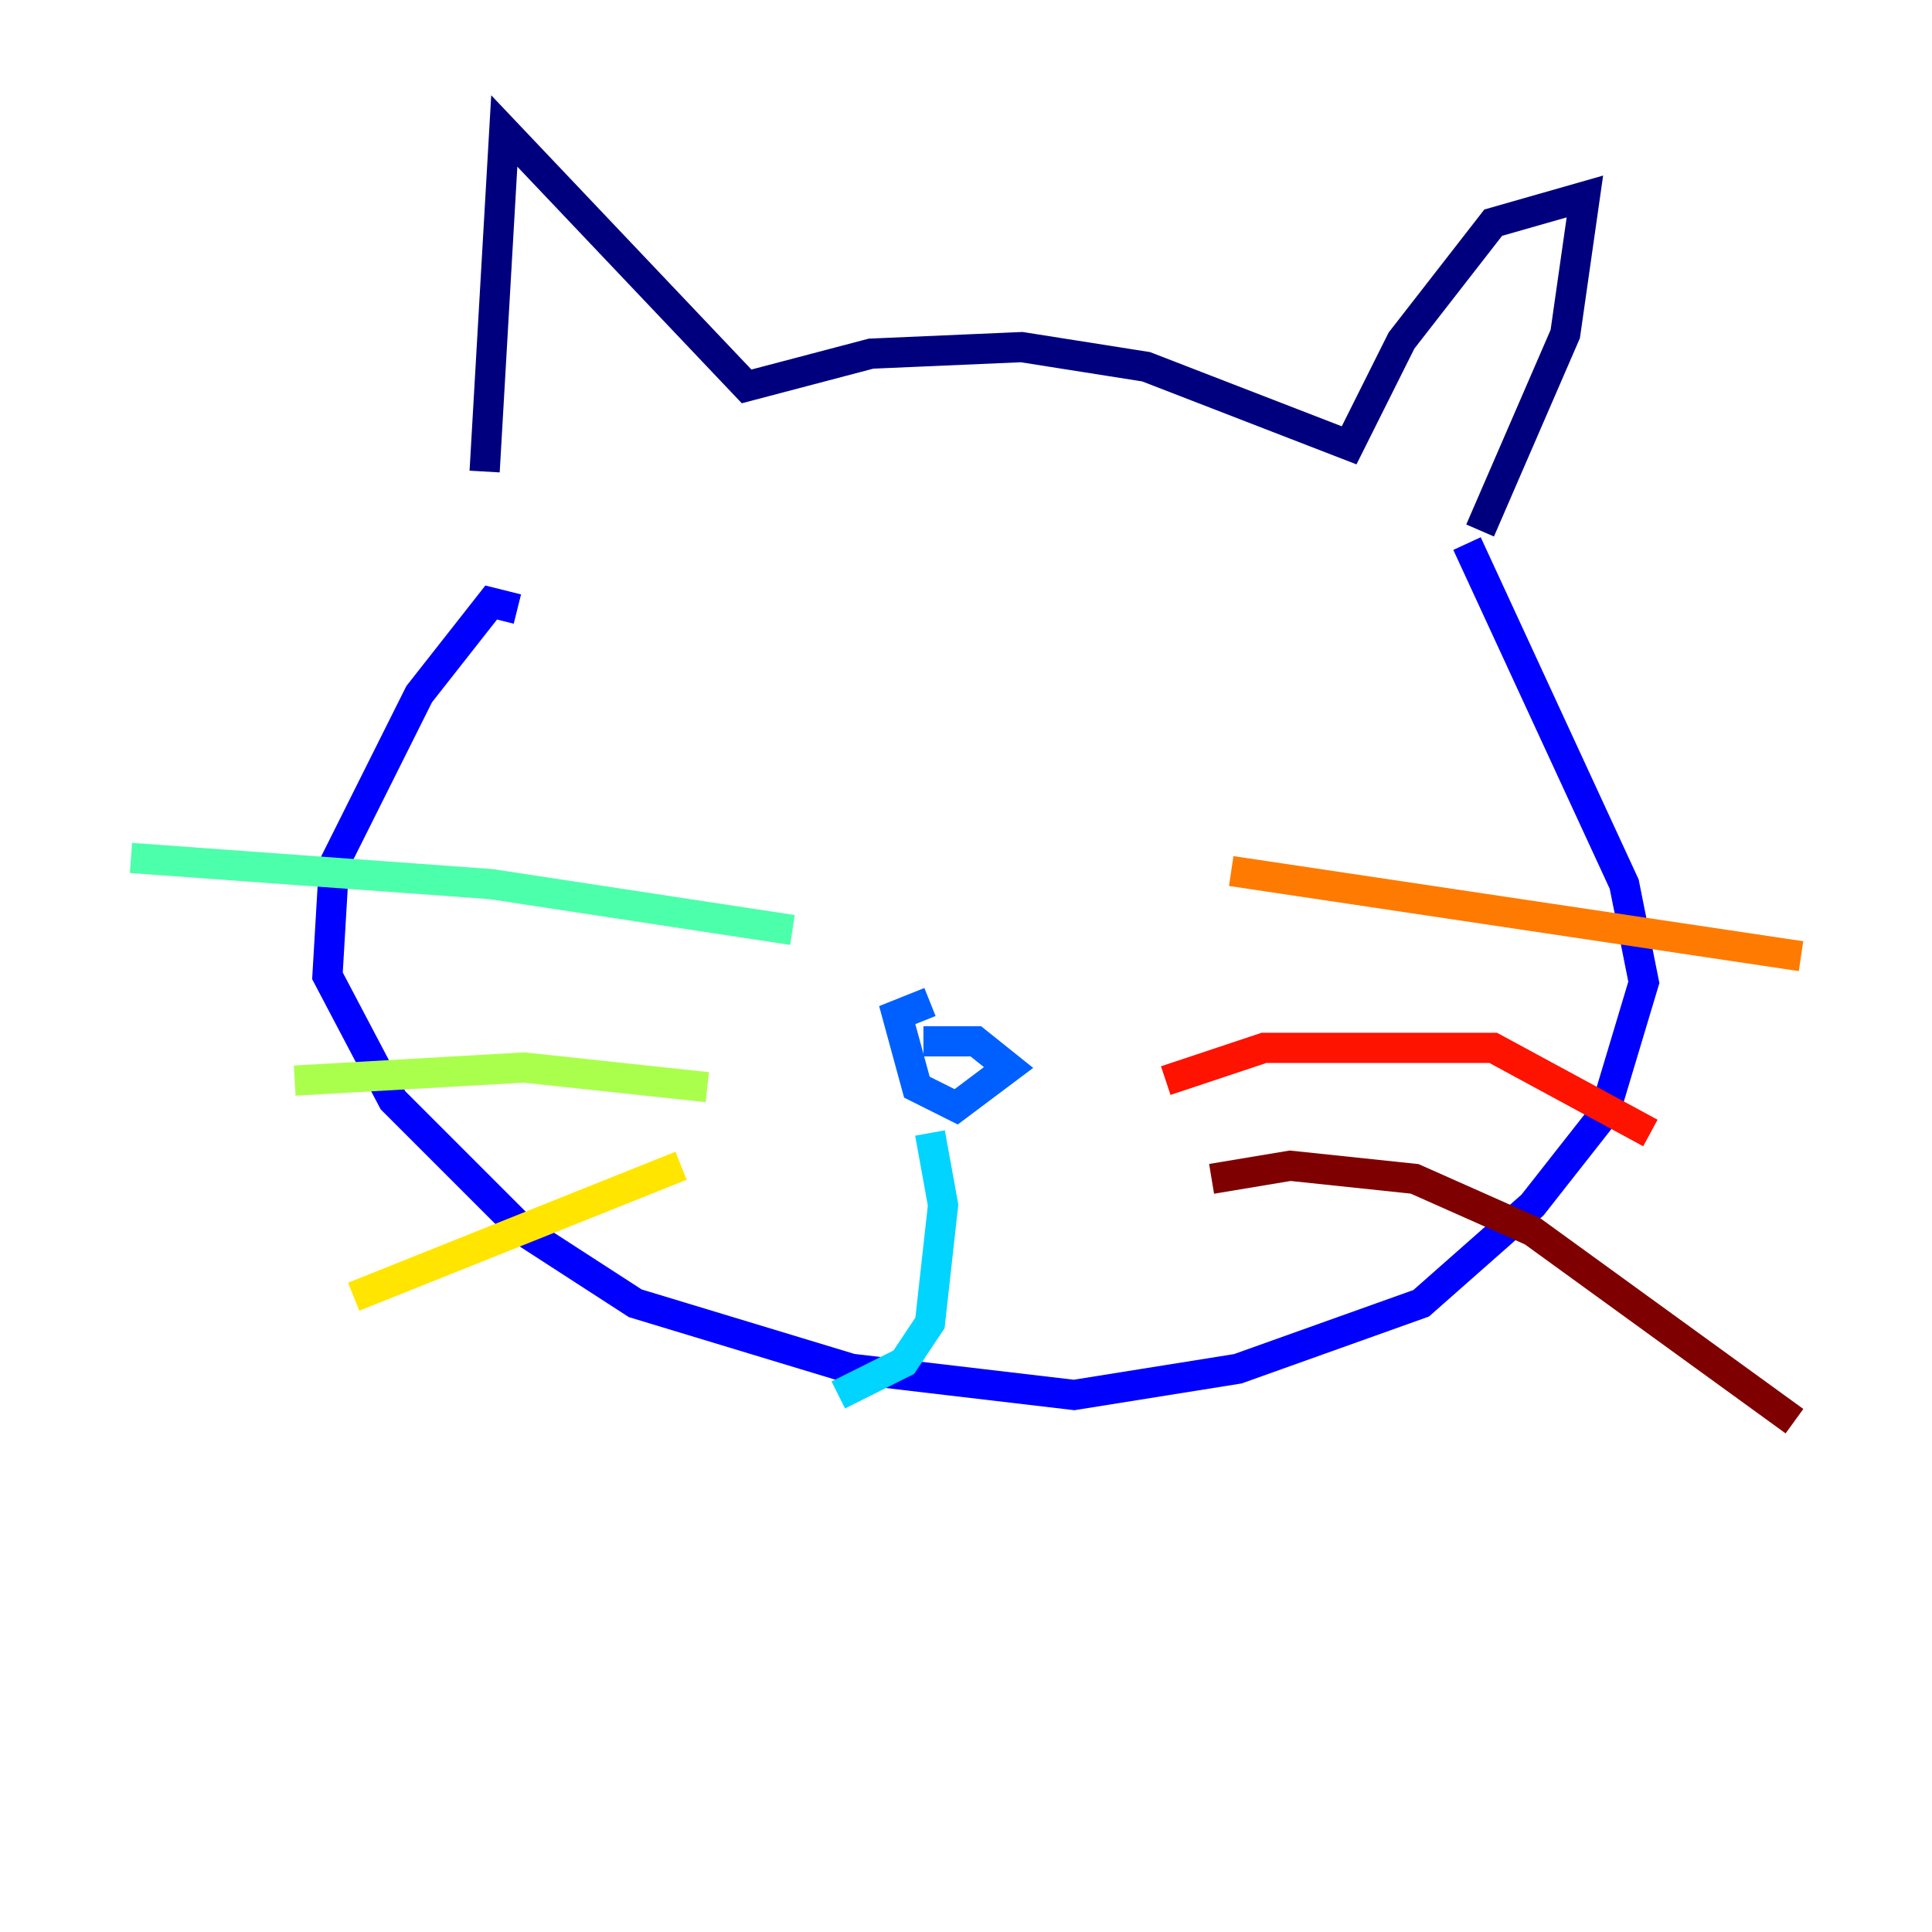 <?xml version="1.0" encoding="utf-8" ?>
<svg baseProfile="tiny" height="128" version="1.2" viewBox="0,0,128,128" width="128" xmlns="http://www.w3.org/2000/svg" xmlns:ev="http://www.w3.org/2001/xml-events" xmlns:xlink="http://www.w3.org/1999/xlink"><defs /><polyline fill="none" points="32.108,31.241 33.41,8.678 49.464,25.6 57.709,23.43 67.688,22.997 75.932,24.298 89.383,29.505 92.854,22.563 98.929,14.752 105.003,13.017 103.702,22.129 98.061,35.146" stroke="#00007f" stroke-width="2" /><polyline fill="none" points="34.278,40.352 32.542,39.919 27.77,45.993 22.129,57.275 21.695,64.651 26.034,72.895 34.712,81.573 42.088,86.346 56.407,90.685 71.159,92.42 82.007,90.685 94.156,86.346 101.532,79.837 106.305,73.763 108.909,65.085 107.607,58.576 97.193,36.014" stroke="#0000fe" stroke-width="2" /><polyline fill="none" points="61.614,66.386 59.444,67.254 60.746,72.027 63.349,73.329 66.82,70.725 64.651,68.99 61.18,68.99" stroke="#0060ff" stroke-width="2" /><polyline fill="none" points="61.614,75.064 62.481,79.837 61.614,87.647 59.878,90.251 55.539,92.42" stroke="#00d4ff" stroke-width="2" /><polyline fill="none" points="8.678,56.841 32.542,58.576 52.502,61.614" stroke="#4cffaa" stroke-width="2" /><polyline fill="none" points="19.525,71.593 34.712,70.725 46.861,72.027" stroke="#aaff4c" stroke-width="2" /><polyline fill="none" points="23.43,85.912 45.125,77.234" stroke="#ffe500" stroke-width="2" /><polyline fill="none" points="81.573,57.709 119.322,63.349" stroke="#ff7a00" stroke-width="2" /><polyline fill="none" points="77.234,71.593 83.742,69.424 98.929,69.424 109.342,75.064" stroke="#fe1200" stroke-width="2" /><polyline fill="none" points="80.271,78.102 85.478,77.234 93.722,78.102 101.532,81.573 118.888,94.156" stroke="#7f0000" stroke-width="2" /></svg>